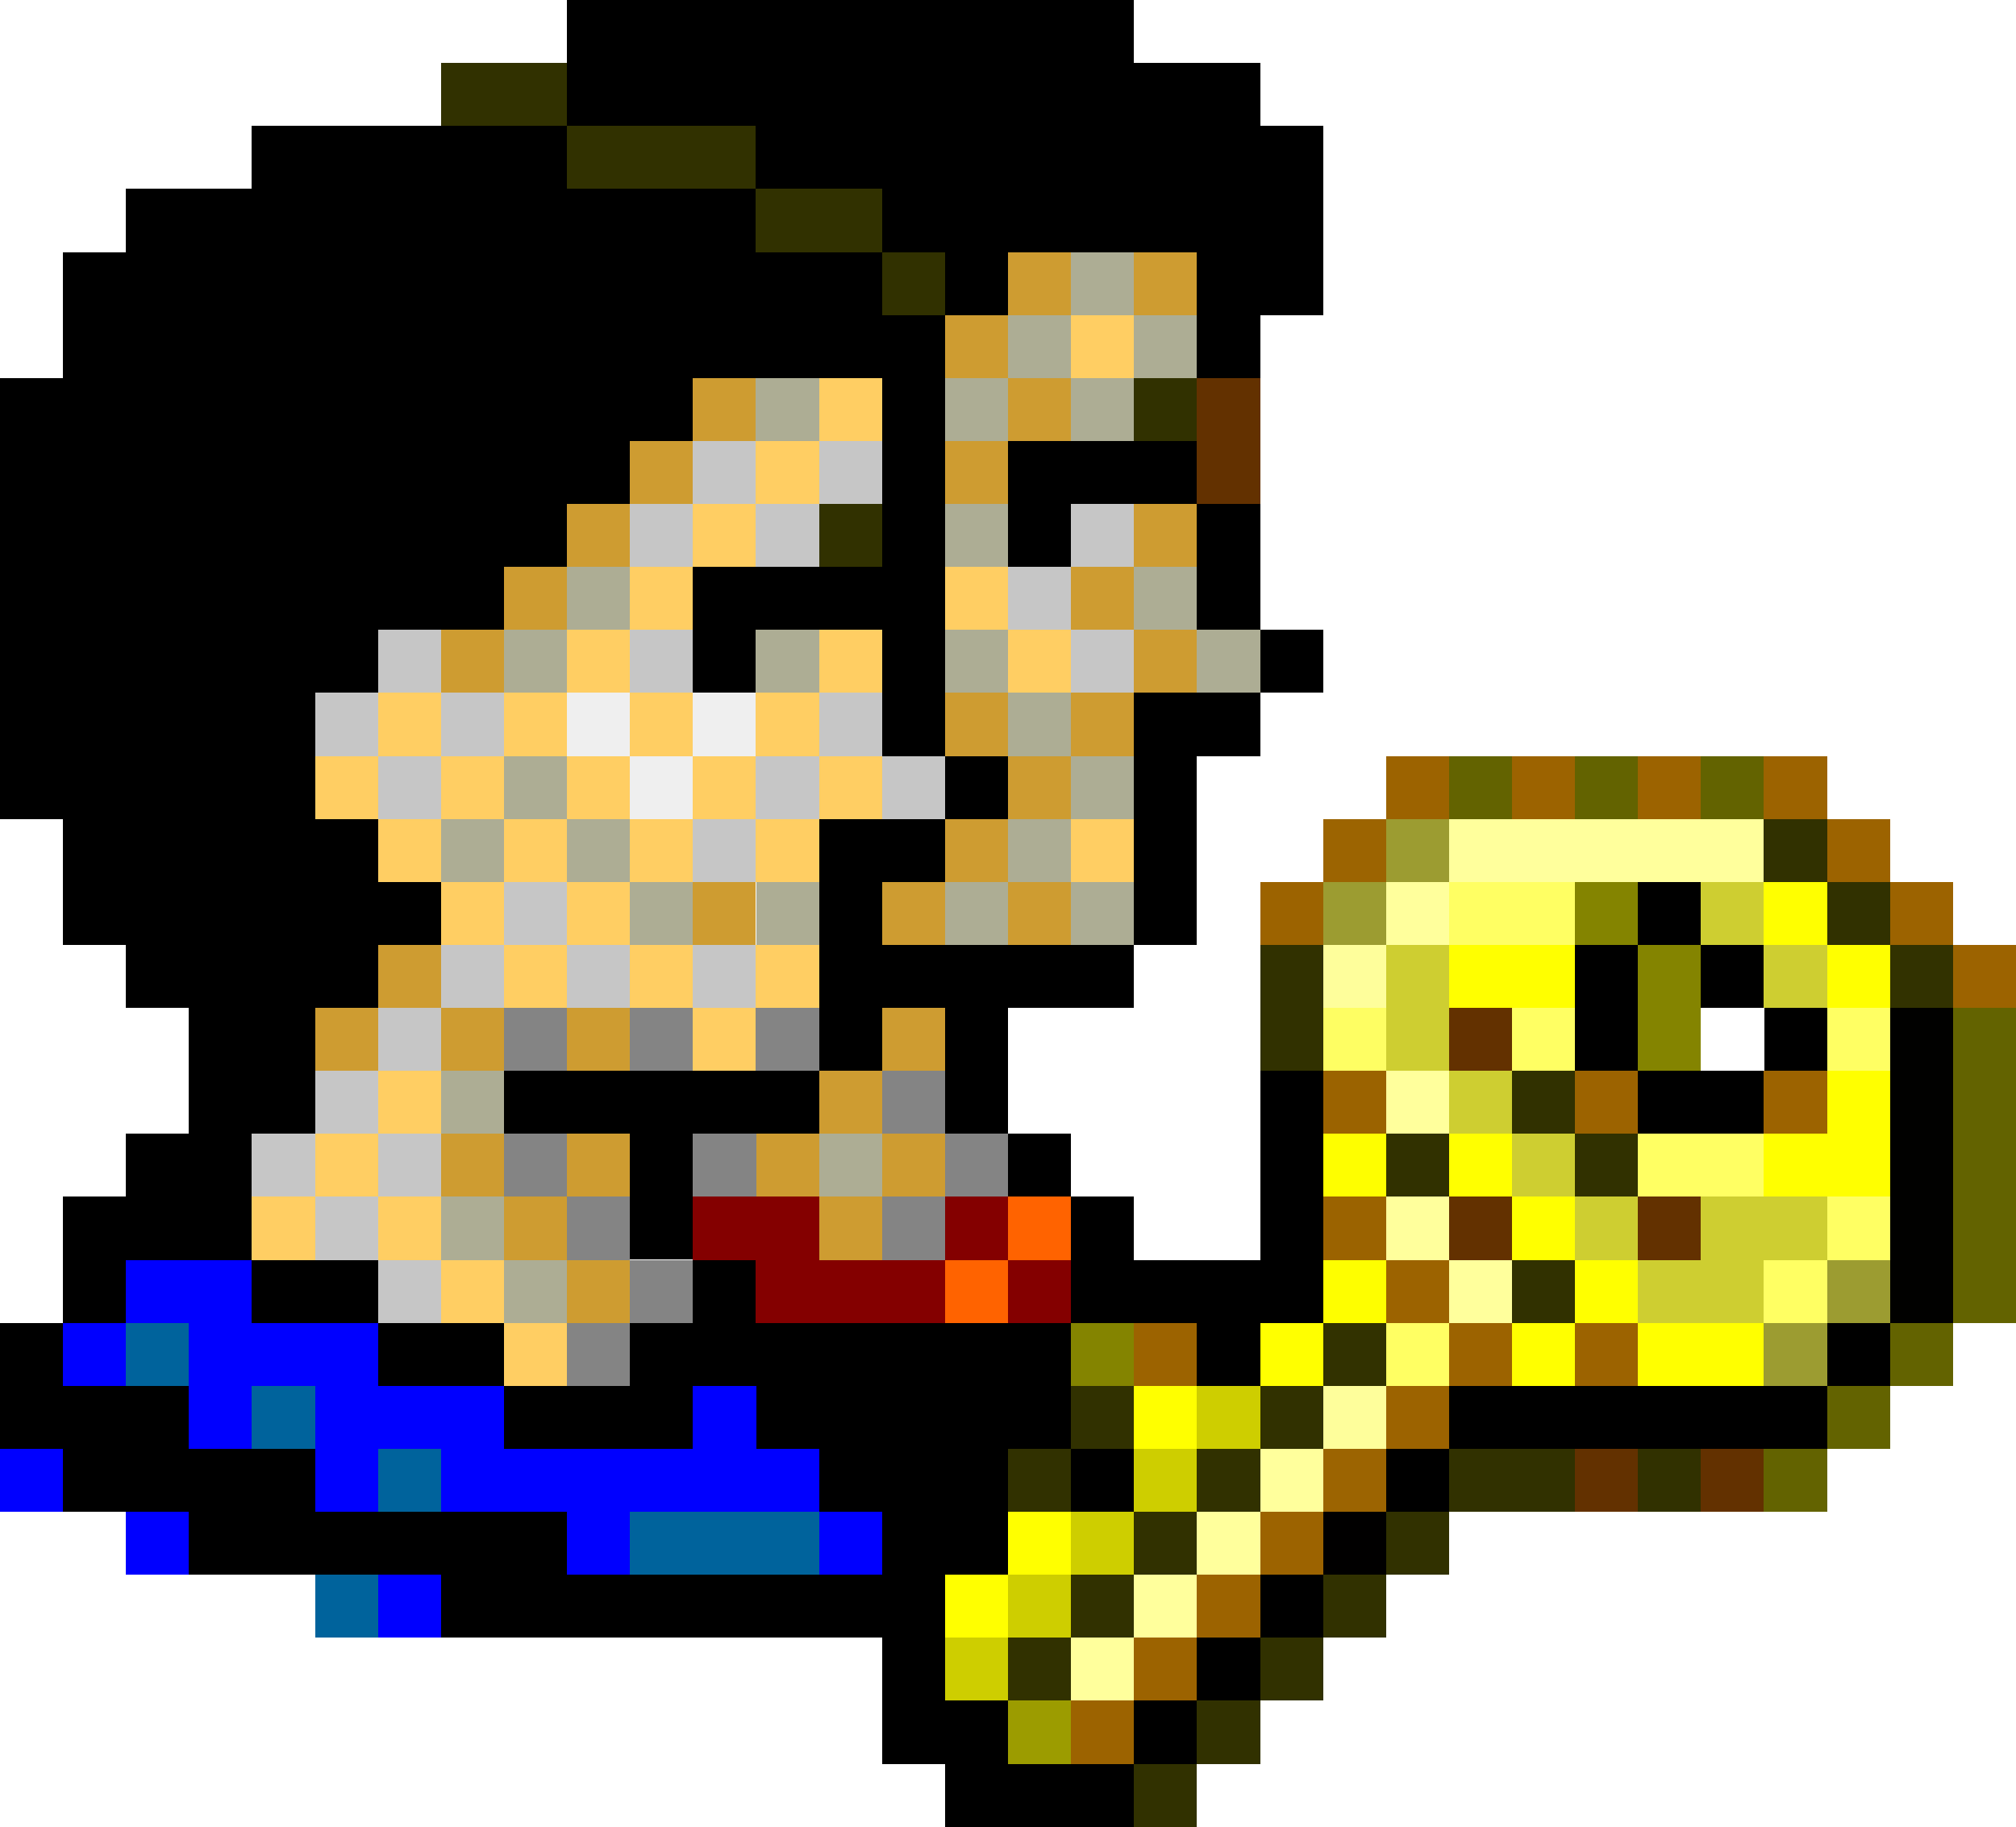 <?xml version="1.0" encoding="UTF-8" standalone="no"?>
<!-- Created with Inkscape (http://www.inkscape.org/) -->
<svg width="518.755mm" height="470.128mm" viewBox="0 0 518.755 470.128" version="1.1" id="svg5" xml:space="preserve" xmlns="http://www.w3.org/2000/svg" xmlns:svg="http://www.w3.org/2000/svg"><defs id="defs2"/><g id="layer1" transform="translate(-103.407,26.812)"><path style="color:#000000;fill:#000000;stroke-width:16.211;-inkscape-stroke:none;shape-rendering:crispEdges" d="M 249.306,-18.703 H 395.206 M 249.306,-2.492 H 427.628 M 168.251,13.719 h 81.055 m 48.633,0 H 443.839 M 135.829,29.93 h 162.11 m 32.422,0 h 113.477 m -324.22,16.211 h 210.743 m 16.211,0 h 16.211 m 48.633,0 h 32.422 m -324.22,16.211 h 226.954 m 64.844,0 H 427.628 M 103.407,78.563 h 178.321 m 48.633,0 h 16.211 M 103.407,94.774 h 162.11 m 64.844,0 h 16.211 m 16.211,0 h 48.633 M 103.407,110.985 H 249.306 m 81.055,0 h 16.211 m 16.211,0 h 16.211 m 32.422,0 h 16.211 m -324.22,16.211 h 129.688 m 48.633,0 h 64.844 m 64.844,0 h 16.211 m -324.22,16.211 h 97.266 m 81.055,0 h 16.211 m 32.422,0 h 16.211 m 81.055,0 h 16.211 m -340.431,16.211 h 81.055 m 145.899,0 h 16.211 m 48.633,0 h 32.422 m -324.22,16.211 h 81.055 m 162.11,0 h 16.211 m 32.422,0 h 16.211 m -291.798,16.211 h 81.055 m 113.477,0 h 32.422 m 48.633,0 h 16.211 m -291.798,16.211 h 97.266 m 97.266,0 h 16.211 m 64.844,0 h 16.211 m 113.477,0 h 16.211 m -405.276,16.211 h 64.844 m 113.477,0 h 81.055 m 113.477,0 h 16.211 m 16.211,0 h 16.211 m -405.275,16.211 h 32.422 m 129.688,0 h 16.211 m 16.211,0 h 16.211 m 145.899,0 h 16.211 m 32.422,0 h 16.211 m -421.487,16.211 h 32.422 m 48.633,0 h 81.055 m 32.422,0 h 16.211 m 64.844,0 h 16.211 m 81.055,0 h 32.422 m -421.487,16.211 h 32.422 m 97.266,0 h 16.211 m 81.055,0 h 16.211 m 48.633,0 h 16.211 m -324.22,16.211 h 48.633 m 97.266,0 h 16.211 m 97.266,0 h 16.211 m 32.422,0 h 16.211 m -324.22,16.211 h 16.211 m 32.422,0 h 32.422 m 81.055,0 h 16.211 m 81.055,0 h 64.844 m -340.431,16.211 h 16.211 m 81.055,0 h 32.422 m 32.422,0 h 113.477 m 32.422,0 h 16.211 m 145.899,0 h 16.211 m -486.331,16.211 h 48.633 m 81.055,0 h 48.633 m 16.211,0 h 81.055 m 97.266,0 h 97.266 m -453.909,16.211 h 64.844 m 129.688,0 h 48.633 m 16.211,0 h 16.211 m 64.844,0 h 16.211 m -324.22,16.211 h 97.266 m 81.055,0 h 32.422 m -145.899,16.211 h 129.688 m 81.055,0 h 16.211 m -113.477,16.211 h 16.211 m 64.844,0 h 16.211 m -97.266,16.211 h 32.422 m 32.422,0 h 16.211 m -64.844,16.211 h 48.633" id="path2956"/><path style="color:#000000;fill:#000000;stroke-width:5.728;-inkscape-stroke:none;shape-rendering:crispEdges" d="M 249.304,-26.812 V -10.601 5.611 h 48.635 V 21.823 h 32.423 v 16.212 h 16.212 v 16.212 h 16.212 V 38.035 h 48.635 V 54.246 70.458 h 16.212 V 54.246 h 16.2 V 38.035 21.823 5.611 H 427.633 V -10.601 h -32.423 v -16.212 z m 97.27,81.059 H 330.363 V 38.035 H 297.94 V 21.823 H 249.304 V 5.611 H 168.246 V 21.823 H 135.834 V 38.035 H 119.622 V 54.246 70.458 h -16.212 v 16.212 16.212 16.212 16.212 16.212 16.212 16.212 h 16.212 v 16.201 16.212 h 16.212 v 16.212 h 16.212 v 16.212 16.212 h -16.212 v 16.212 h -16.212 v 16.212 16.212 h 16.212 v -16.212 h 32.412 v -16.212 -16.212 h 16.212 V 248.776 232.564 h 16.212 v -16.212 h 16.212 V 200.141 H 200.669 V 183.94 H 184.458 V 167.728 151.517 h 16.212 v -16.212 h 32.423 v -16.212 h 16.212 v -16.212 h 16.212 V 86.67 h 16.212 V 70.458 h 48.635 v 16.212 16.212 16.212 h -48.635 v 16.212 16.212 h 16.212 v -16.212 h 32.423 v 16.212 16.212 h 16.212 V 151.517 135.305 119.093 102.881 86.67 70.458 Z m 0,113.482 v 16.212 h 16.212 v -16.212 z m 0,16.212 h -32.423 v 16.201 16.212 16.212 16.212 h 16.212 V 232.564 h 16.212 v 16.212 16.212 h 16.212 V 248.776 232.564 h 32.423 v -16.212 h -64.847 v -16.212 h 16.212 z m 48.635,32.412 h 16.212 v -16.212 -16.201 -16.212 h 16.212 V 151.517 h -32.423 v 16.212 16.212 16.201 z m 32.423,-64.836 h 16.2 v -16.212 h -16.2 z m 0,-16.212 v -16.212 -16.212 h -16.212 v 16.212 16.212 z M 411.422,102.881 V 86.67 h -48.635 v 16.212 16.212 h 16.212 v -16.212 z m -48.635,162.106 v 16.212 h 16.212 v -16.212 z m 16.212,16.212 v 16.212 16.212 h 32.423 v 16.212 h 16.212 v -16.212 h 16.2 v -16.212 -16.212 -16.212 -16.212 h -16.2 v 16.212 16.212 16.212 h -32.423 v -16.212 z m 0,32.423 h -81.059 v -16.212 h -16.212 v 16.212 h -16.212 v 16.212 h -32.423 v 16.212 h 48.635 v -16.212 h 16.212 v 16.212 h 16.212 v 16.212 h 16.212 v 16.212 H 249.304 v -16.212 h -64.847 v -16.212 h -32.412 v -16.212 h -32.423 v -16.212 h -16.212 v 16.212 16.212 h 16.212 v 16.212 h 32.423 v 16.212 h 64.836 v 16.212 h 113.482 v 16.212 16.212 h 16.212 v 16.212 h 48.635 v -16.212 h -32.423 v -16.212 h -16.212 v -16.212 -16.212 h 16.212 v -16.212 -16.212 h 16.212 v -16.212 z m 0,32.423 v 16.212 h 16.212 v -16.212 z m 16.212,81.059 h 16.212 v -16.212 h -16.212 z m 16.212,-16.212 h 16.212 v -16.212 h -16.212 z m 16.212,-16.212 h 16.2 v -16.212 h -16.2 z m -194.54,-64.847 v -16.212 h -32.423 v 16.212 z m -32.423,-16.212 v -16.212 h -32.423 v 16.212 z m 81.059,-16.212 v -16.212 -16.212 h 32.423 v -16.212 h -81.059 v 16.212 h 32.423 v 16.212 16.212 z m 243.164,-97.27 v 16.212 h 16.212 v -16.212 z m 16.212,16.212 v 16.212 h 16.212 v -16.212 z m 16.212,16.212 v 16.212 h 16.212 V 232.564 Z m 0,16.212 h -32.423 v 16.212 h 32.423 z m -32.423,0 V 232.564 216.352 h -16.212 v 16.212 16.212 z m 48.635,64.847 v 16.212 h 16.212 v -16.212 z m 0,16.212 h -97.27 v 16.212 h 97.27 z m -97.27,16.212 h -16.212 v 16.212 h 16.212 z" id="path2959"/><path style="color:#000000;fill:#000000;stroke-width:16.211;shape-rendering:crispEdges" d="m 216.884,-2.492 h 32.422 m 0,16.211 h 48.633 m 0,16.211 h 32.422 m 0,16.211 h 16.211 m 48.633,32.422 h 16.211 m -97.266,32.422 h 16.211 m 226.954,81.055 h 16.211 m 0,16.211 h 16.211 M 427.628,224.462 h 16.211 m -16.211,16.211 h 16.211 m 48.633,16.211 h 16.211 m -48.633,16.211 h 16.211 m 32.422,0 h 16.211 m -32.422,32.422 h 16.211 m -129.688,32.422 h 16.211 m 32.422,0 h 16.211 m -81.055,16.211 h 16.211 m 32.422,0 h 16.211 m 48.633,0 h 32.422 m 16.211,0 h 16.211 m -145.899,16.211 h 16.211 m 48.633,0 h 16.211 m -97.266,16.211 h 16.211 m 48.633,0 h 16.211 m -97.266,16.211 h 16.211 m 48.633,0 h 16.211 m -32.422,16.211 h 16.211 m -32.422,16.211 h 16.211" id="path2908"/><path style="color:#000000;fill:#313100;stroke-width:5.728;shape-rendering:crispEdges" d="M 216.881,-10.601 V 5.611 H 249.304 V -10.601 Z M 249.304,5.611 V 21.823 h 48.635 V 5.611 Z m 48.635,16.212 v 16.212 h 32.423 V 21.823 Z m 32.423,16.212 v 16.212 h 16.212 V 38.035 Z m 64.847,32.423 v 16.212 h 16.212 V 70.458 Z m -81.059,32.423 v 16.212 h 16.212 v -16.212 z m 243.164,81.059 v 16.201 h 16.212 v -16.201 z m 16.212,16.201 v 16.212 h 16.212 v -16.212 z m -145.894,16.212 v 16.212 16.212 h 16.2 V 232.564 216.352 Z m 64.836,32.423 v 16.212 h 16.212 v -16.212 z m 16.212,16.212 v 16.212 h 16.212 v -16.212 z m -48.635,0 v 16.212 h 16.212 v -16.212 z m 32.423,32.423 v 16.212 h 16.212 v -16.212 z m -113.471,32.423 v 16.212 h 16.212 v -16.212 z m 0,16.212 h -16.212 v 16.212 h 16.212 z m 48.635,-16.212 v 16.212 h 16.2 v -16.212 z m 0,16.212 h -16.212 v 16.212 h 16.212 z m -16.212,16.212 h -16.212 v 16.212 h 16.212 z m -16.212,16.212 h -16.212 v 16.212 h 16.212 z m -16.212,16.212 h -16.212 v 16.212 h 16.212 z m 97.259,-48.635 v 16.212 h 32.423 v -16.212 z m 0,16.212 h -16.212 v 16.212 h 16.212 z m -16.212,16.212 h -16.212 v 16.212 h 16.212 z m -16.212,16.212 h -16.2 v 16.212 h 16.2 z m -16.2,16.212 h -16.212 v 16.212 h 16.212 z m -16.212,16.212 h -16.212 v 16.212 h 16.212 z m 113.471,-81.059 v 16.212 h 16.212 v -16.212 z" id="path2911"/><path style="color:#000000;fill:#000000;stroke-width:16.211;shape-rendering:crispEdges" d="m 362.784,46.141 h 16.211 m 16.211,0 h 16.211 m -64.844,16.211 h 16.211 m -81.055,16.211 h 16.211 m 64.844,0 h 16.211 M 265.518,94.774 h 16.211 m 64.844,0 h 16.211 M 249.306,110.985 h 16.211 m 129.688,0 h 16.211 m -178.321,16.211 h 16.211 m 129.688,0 h 16.211 m -178.321,16.211 h 16.211 m 162.11,0 h 16.211 m -64.844,16.211 h 16.211 m 16.211,0 h 16.211 m -32.422,16.211 h 16.211 m -32.422,16.211 h 16.211 m -81.055,16.211 h 16.211 m 32.422,0 h 16.211 m 16.211,0 h 16.211 m -178.321,16.211 h 16.211 m -32.422,16.211 h 16.211 m 16.211,0 h 16.211 m 16.211,0 h 16.211 m 64.844,0 h 16.211 m -32.422,16.211 h 16.211 m -113.477,16.211 h 16.211 m 16.211,0 h 16.211 m 32.422,0 h 16.211 m 16.211,0 h 16.211 m -113.477,16.211 h 16.211 m 64.844,0 h 16.211 m -81.055,16.211 h 16.211" id="path2992"/><path style="color:#000000;fill:#ce9c31;stroke-width:5.728;shape-rendering:crispEdges" d="m 362.786,38.035 v 16.212 h 16.212 V 38.035 Z m 0,16.212 H 346.575 V 70.458 h 16.212 z m 0,16.212 v 16.212 h 16.212 V 70.458 Z m 0,16.212 h -16.212 v 16.212 h 16.212 z m 32.423,-48.635 v 16.212 h 16.212 V 38.035 Z M 281.728,70.458 v 16.212 h 16.212 V 70.458 Z m 0,16.212 h -16.212 v 16.212 h 16.212 z M 265.516,102.881 H 249.304 v 16.212 h 16.212 z m -16.212,16.212 h -16.212 v 16.212 h 16.212 z m -16.212,16.212 h -16.212 v 16.212 h 16.212 z m 162.117,-32.423 v 16.212 h 16.212 v -16.212 z m 0,16.212 h -16.212 v 16.212 h 16.212 z m 0,16.212 v 16.212 h 16.212 v -16.212 z m 0,16.212 h -16.212 v 16.212 h 16.212 z m -16.212,16.212 h -16.212 v 16.212 h 16.212 z m -16.212,16.212 h -16.212 v 16.201 h 16.212 z m 0,16.201 v 16.212 h 16.212 v -16.212 z m -16.212,0 h -16.212 v 16.212 h 16.212 z m 16.212,-32.412 V 151.517 h -16.212 v 16.212 z m -81.059,32.412 v 16.212 h 16.212 v -16.212 z m -81.059,16.212 v 16.212 h 16.212 v -16.212 z m 16.212,16.212 v 16.212 h 16.212 V 232.564 Z m -16.212,0 h -16.212 v 16.212 h 16.212 z m 48.635,0 v 16.212 h 16.212 V 232.564 Z m 81.059,0 v 16.212 h 16.212 V 232.564 Z m 0,16.212 h -16.212 v 16.212 h 16.212 z m 0,16.212 v 16.212 h 16.212 v -16.212 z m 0,16.212 h -16.212 v 16.212 h 16.212 z m -16.212,0 v -16.212 h -16.212 v 16.212 z m -97.27,-16.212 v 16.212 h 16.212 v -16.212 z m 16.212,16.212 v 16.212 h 16.212 v -16.212 z m 16.212,0 h 16.212 V 264.987 H 249.304 Z m 0,16.212 v 16.212 h 16.212 v -16.212 z" id="path2995"/><path style="color:#000000;fill:#000000;stroke-width:16.211;shape-rendering:crispEdges" d="m 378.995,46.141 h 16.211 m -32.422,16.211 h 16.211 m 16.211,0 h 16.211 M 297.94,78.563 h 16.211 m 32.422,0 h 16.211 m 16.211,0 h 16.211 m -48.633,32.422 h 16.211 M 249.306,127.196 h 16.211 m 129.688,0 h 16.211 m -178.321,16.211 h 16.211 m 48.633,0 h 16.211 m 32.422,0 h 16.211 m 48.633,0 h 16.211 m -64.844,16.211 h 16.211 m -145.899,16.211 h 16.211 m 129.688,0 h 16.211 m -178.321,16.211 h 16.211 m 16.211,0 h 16.211 m 97.266,0 h 16.211 m -113.477,16.211 h 16.211 m 16.211,0 h 16.211 m 32.422,0 h 16.211 m 16.211,0 h 16.211 m -178.321,48.633 h 16.211 m 81.055,16.211 h 16.211 m -113.477,16.211 h 16.211 m 0,16.211 h 16.211" id="path2950"/><path style="color:#000000;fill:#adad94;stroke-width:5.728;shape-rendering:crispEdges" d="m 378.998,38.035 v 16.212 h 16.212 V 38.035 Z m 16.212,16.212 V 70.458 h 16.212 V 54.246 Z m 0,16.212 h -16.212 v 16.212 h 16.212 z m -16.212,0 V 54.246 H 362.786 V 70.458 Z m -16.212,0 h -16.212 v 16.212 h 16.212 z m -64.847,0 v 16.212 h 16.212 V 70.458 Z m 48.635,32.423 v 16.212 h 16.212 v -16.212 z m -97.27,16.212 v 16.212 h 16.212 v -16.212 z m 0,16.212 h -16.212 v 16.212 h 16.212 z m 145.905,-16.212 v 16.212 h 16.212 v -16.212 z m 16.212,16.212 v 16.212 h 16.212 v -16.212 z m -113.482,0 v 16.212 h 16.212 v -16.212 z m 48.635,0 v 16.212 h 16.212 v -16.212 z m 16.212,16.212 v 16.212 h 16.212 V 151.517 Z m 16.212,16.212 v 16.212 h 16.212 v -16.212 z m 0,16.212 h -16.212 v 16.201 h 16.212 z m 0,16.201 v 16.212 h 16.212 v -16.212 z m -16.212,0 h -16.212 v 16.212 h 16.212 z M 233.093,167.728 v 16.212 h 16.212 v -16.212 z m 16.212,16.212 v 16.201 h 16.212 v -16.201 z m 16.212,16.201 v 16.212 h 16.212 v -16.212 z m -32.423,-16.201 h -16.212 v 16.201 h 16.212 z m 64.847,16.201 v 16.212 h 16.212 v -16.212 z m -81.059,48.635 v 16.212 h 16.212 v -16.212 z m 97.27,16.212 v 16.212 h 16.212 v -16.212 z m -97.27,16.212 v 16.212 h 16.212 v -16.212 z m 16.212,16.212 v 16.212 h 16.212 v -16.212 z" id="path2953"/><path style="color:#000000;fill:#000000;stroke-width:16.211;shape-rendering:crispEdges" d="m 378.995,62.352 h 16.211 m -81.055,16.211 h 16.211 m -32.422,16.211 h 16.211 m -32.422,16.211 h 16.211 m -32.422,16.211 h 16.211 m 64.844,0 h 16.211 M 249.306,143.407 h 16.211 m 48.633,0 h 16.211 m 32.422,0 h 16.211 m -178.321,16.211 h 16.211 m 16.211,0 h 16.211 m 16.211,0 h 16.211 m 16.211,0 h 16.211 m -129.688,16.211 h 16.211 m 16.211,0 h 16.211 m 16.211,0 h 16.211 m 16.211,0 h 16.211 m 16.211,0 h 16.211 m -129.688,16.211 h 16.211 m 16.211,0 h 16.211 m 16.211,0 h 16.211 m 16.211,0 h 16.211 m 64.844,0 h 16.211 m -178.321,16.211 h 16.211 m 16.211,0 h 16.211 m -32.422,16.211 h 16.211 m 16.211,0 h 16.211 m 16.211,0 h 16.211 m -32.422,16.211 h 16.211 m -97.266,16.211 h 16.211 m -32.422,16.211 h 16.211 m -32.422,16.211 h 16.211 m 16.211,0 h 16.211 m 0,16.211 h 16.211 m 0,16.211 h 16.211" id="path3028"/><path style="color:#000000;fill:#ffce63;stroke-width:5.728;shape-rendering:crispEdges" d="M 378.998,54.246 V 70.458 h 16.212 V 54.246 Z m -64.847,16.212 v 16.212 h 16.212 V 70.458 Z m 0,16.212 h -16.212 v 16.212 h 16.212 z m -16.212,16.212 h -16.212 v 16.212 h 16.212 z m -16.212,16.212 h -16.212 v 16.212 h 16.212 z m -16.212,16.212 H 249.304 v 16.212 h 16.212 z m 0,16.212 v 16.212 h 16.212 V 151.517 Z m 16.212,16.212 v 16.212 h 16.212 v -16.212 z m 16.212,0 h 16.212 V 151.517 h -16.212 z m 16.212,-16.212 h 16.212 v -16.212 h -16.212 z m 0,16.212 v 16.212 h 16.212 v -16.212 z m 0,16.212 h -16.212 v 16.201 h 16.212 z m -32.423,0 h -16.212 v 16.201 h 16.212 z m -16.212,16.201 H 249.304 v 16.212 h 16.212 z m 0,16.212 v 16.212 h 16.212 v -16.212 z m 16.212,16.212 v 16.212 h 16.212 V 232.564 Z m 16.212,0 h 16.212 V 216.352 H 297.94 Z M 249.304,216.352 h -16.212 v 16.212 h 16.212 z m -16.212,0 v -16.212 h -16.212 v 16.212 z m -16.212,-16.212 v -16.201 h -16.212 v 16.201 z m -16.212,-16.201 v -16.212 h -16.212 v 16.212 z m 0,-16.212 h 16.212 V 151.517 h -16.212 z m 16.212,0 v 16.212 h 16.212 v -16.212 z m 16.212,0 H 249.304 V 151.517 h -16.212 z m 16.212,0 v 16.212 h 16.212 v -16.212 z m 0,16.212 h -16.212 v 16.201 h 16.212 z m 97.27,-64.847 v 16.212 h 16.212 v -16.212 z m 16.212,16.212 v 16.212 h 16.212 v -16.212 z m 16.212,48.635 v 16.201 h 16.212 v -16.201 z m -178.329,64.836 v 16.212 h 16.212 v -16.212 z m 0,16.212 h -16.212 v 16.212 h 16.212 z m 0,16.212 v 16.212 h 16.212 v -16.212 z m 16.212,16.212 v 16.212 h 16.212 v -16.212 z m 16.212,16.212 v 16.212 h 16.212 v -16.212 z m -48.635,-32.423 h -16.212 v 16.212 h 16.212 z" id="path3031"/><path style="color:#000000;fill:#000000;stroke-width:16.211;shape-rendering:crispEdges" d="M 411.417,78.563 H 427.628 M 411.417,94.774 h 16.211 m 48.633,145.899 h 16.211 m -16.211,48.633 h 16.211 m 32.422,0 h 16.211 m -32.422,64.844 h 16.211 m 16.211,0 h 16.211" id="path2926"/><path style="color:#000000;fill:#633100;stroke-width:5.728;shape-rendering:crispEdges" d="m 411.422,70.458 v 16.212 16.212 h 16.212 V 86.67 70.458 Z m 64.836,162.106 v 16.212 H 492.469 V 232.564 Z m 0,48.635 v 16.212 h 16.212 v -16.212 z m 48.635,0 v 16.212 h 16.212 v -16.212 z m -16.212,64.847 v 16.212 h 16.212 v -16.212 z m 32.423,0 v 16.212 h 16.212 v -16.212 z" id="path2929"/><path style="color:#000000;fill:#000000;stroke-width:16.211;shape-rendering:crispEdges" d="m 281.729,94.774 h 16.211 m 16.211,0 h 16.211 m -64.844,16.211 h 16.211 m 16.211,0 h 16.211 m 64.844,0 h 16.211 m -32.422,16.211 h 16.211 m -178.321,16.211 h 16.211 m 48.633,0 h 16.211 m 97.266,0 h 16.211 m -210.743,16.211 h 16.211 m 16.211,0 h 16.211 m 81.055,0 h 16.211 m -129.688,16.211 h 16.211 m 81.055,0 h 16.211 m 16.211,0 h 16.211 m -64.844,16.211 h 16.211 m -64.844,16.211 h 16.211 m -32.422,16.211 h 16.211 m 16.211,0 h 16.211 m 16.211,0 h 16.211 m -97.266,16.211 h 16.211 m -32.422,16.211 h 16.211 m -32.422,16.211 h 16.211 m 16.211,0 h 16.211 m -32.422,16.211 h 16.211 m 0,16.211 h 16.211" id="path3004"/><path style="color:#000000;fill:#c6c6c6;stroke-width:5.728;shape-rendering:crispEdges" d="m 281.728,86.67 v 16.212 h 16.212 V 86.67 Z m 16.212,16.212 v 16.212 h 16.212 v -16.212 z m 16.212,0 h 16.212 V 86.67 h -16.212 z m -32.423,0 h -16.212 v 16.212 h 16.212 z m 97.27,0 v 16.212 h 16.212 v -16.212 z m 0,16.212 h -16.212 v 16.212 h 16.212 z m 0,16.212 v 16.212 h 16.212 v -16.212 z m -178.329,0 v 16.212 h 16.212 v -16.212 z m 16.212,16.212 v 16.212 h 16.212 V 151.517 Z m 0,16.212 h -16.212 v 16.212 h 16.212 z m -16.212,0 V 151.517 h -16.212 v 16.212 z m 64.847,-32.423 v 16.212 h 16.212 v -16.212 z m 48.635,16.212 v 16.212 h 16.212 V 151.517 Z m 16.212,16.212 v 16.212 h 16.212 v -16.212 z m -16.212,0 h -16.212 v 16.212 h 16.212 z m -16.212,16.212 h -16.212 v 16.201 h 16.212 z m -64.847,16.201 v 16.212 h 16.212 v -16.212 z m 16.212,16.212 v 16.212 h 16.212 v -16.212 z m -16.212,0 h -16.212 v 16.212 h 16.212 z m -16.212,16.212 h -16.212 v 16.212 h 16.212 z m -16.212,16.212 h -16.212 v 16.212 h 16.212 z m 0,16.212 v 16.212 h 16.212 v -16.212 z m 0,16.212 h -16.212 v 16.212 h 16.212 z m 0,16.212 v 16.212 h 16.212 v -16.212 z m -16.212,-16.212 v -16.212 h -16.212 v 16.212 z m 97.27,-64.847 v 16.212 h 16.212 v -16.212 z" id="path3007"/><path style="color:#000000;fill:#000000;stroke-width:16.211;shape-rendering:crispEdges" d="m 249.306,159.618 h 16.211 m 16.211,0 h 16.211 m -32.422,16.211 h 16.211" id="path3046"/><path style="color:#000000;fill:#efefef;stroke-width:5.728;shape-rendering:crispEdges" d="m 249.304,151.517 v 16.212 h 16.212 V 151.517 Z m 16.212,16.212 v 16.212 h 16.212 v -16.212 z m 16.212,0 h 16.212 V 151.517 h -16.212 z" id="path3049"/><path style="color:#000000;fill:#000000;stroke-width:16.211;shape-rendering:crispEdges" d="m 460.05,175.829 h 16.211 m 16.211,0 h 16.211 m 16.211,0 h 16.211 m 16.211,0 h 16.211 m 0,16.211 h 16.211 M 427.628,208.251 h 16.211 m 145.899,0 h 16.211 m 0,16.211 h 16.211 m -113.477,32.422 h 16.211 m 32.422,0 h 16.211 m -113.477,48.633 h 16.211 m -81.055,16.211 h 16.211 m 64.844,0 h 16.211 m 16.211,0 h 16.211 m -64.844,16.211 h 16.211 m -48.633,32.422 h 16.211 m -32.422,16.211 h 16.211 m -32.422,16.211 h 16.211 m -32.422,16.211 h 16.211" id="path3034"/><path style="color:#000000;fill:#9c6300;stroke-width:5.728;shape-rendering:crispEdges" d="m 460.045,167.728 v 16.212 h 16.212 v -16.212 z m 32.423,0 v 16.212 h 16.212 v -16.212 z m 32.423,0 v 16.212 h 16.212 v -16.212 z m 32.423,0 v 16.212 h 16.212 v -16.212 z m 16.212,16.212 v 16.201 h 16.212 v -16.201 z m 16.212,16.201 v 16.212 h 16.212 v -16.212 z m 16.212,16.212 v 16.212 h 16.212 V 216.352 Z M 427.633,200.141 v 16.212 h 16.2 v -16.212 z m 81.047,48.635 v 16.212 h 16.212 v -16.212 z m 48.635,0 v 16.212 h 16.212 v -16.212 z m -97.27,48.635 v 16.212 h 16.212 v -16.212 z m 16.212,16.212 v 16.212 h 16.212 v -16.212 z m 0,16.212 h -16.212 v 16.212 h 16.212 z m -81.047,-16.212 v 16.212 h 16.212 v -16.212 z m 113.471,0 v 16.212 h 16.212 v -16.212 z m -81.047,48.635 v 16.212 h 16.2 v -16.212 z m 0,16.212 h -16.212 v 16.212 h 16.212 z m -16.212,16.212 h -16.212 v 16.212 h 16.212 z m -16.212,16.212 h -16.212 v 16.212 h 16.212 z" id="path3037"/><path style="color:#000000;fill:#000000;stroke-width:16.211;shape-rendering:crispEdges" d="m 476.261,175.829 h 16.211 m 16.211,0 h 16.211 m 16.211,0 h 16.211 m 48.633,64.844 h 16.211 m -16.211,16.211 h 16.211 m -16.211,16.211 h 16.211 m -16.211,16.211 h 16.211 m -16.211,16.211 h 16.211 m -32.422,16.211 h 16.211 m -32.422,16.211 h 16.211 m -32.422,16.211 h 16.211" id="path2986"/><path style="color:#000000;fill:#636300;stroke-width:5.728;shape-rendering:crispEdges" d="m 476.257,167.728 v 16.212 h 16.212 v -16.212 z m 32.423,0 v 16.212 h 16.212 v -16.212 z m 32.423,0 v 16.212 h 16.212 v -16.212 z m 64.847,64.836 v 16.212 16.212 16.212 16.212 16.212 h 16.212 V 297.411 281.199 264.987 248.776 232.564 Z m 0,81.059 h -16.212 v 16.212 h 16.212 z m -16.212,16.212 h -16.212 v 16.212 h 16.212 z m -16.212,16.212 H 557.316 v 16.212 h 16.212 z" id="path2989"/><path style="color:#000000;fill:#000000;stroke-width:16.211;shape-rendering:crispEdges" d="m 443.839,192.04 h 16.211 m -16.211,162.11 h 16.211" id="path2938"/><path style="color:#000000;fill:#9c6401;stroke-width:5.728;shape-rendering:crispEdges" d="m 443.834,183.94 v 16.201 h 16.212 v -16.201 z m 0,162.106 v 16.212 h 16.212 v -16.212 z" id="path2941"/><path style="color:#000000;fill:#000000;stroke-width:16.211;shape-rendering:crispEdges" d="m 460.05,192.04 h 16.211 m -32.422,16.211 h 16.211 m 113.477,97.266 h 16.211 m -32.422,16.211 h 16.211" id="path2962"/><path style="color:#000000;fill:#9c9c31;stroke-width:5.728;shape-rendering:crispEdges" d="m 460.045,183.94 v 16.201 h 16.212 v -16.201 z m 0,16.201 h -16.212 v 16.212 h 16.212 z m 113.482,97.27 v 16.212 h 16.212 v -16.212 z m 0,16.212 H 557.316 v 16.212 h 16.212 z" id="path2965"/><path style="color:#000000;fill:#000000;stroke-width:16.211;shape-rendering:crispEdges" d="m 476.261,192.04 h 81.055 m -97.266,16.211 h 16.211 m -16.211,48.633 h 16.211 m -16.211,32.422 h 16.211 m 0,16.211 h 16.211 m -64.844,48.633 h 16.211 m -32.422,16.211 h 16.211 m -32.422,16.211 h 16.211 m -32.422,16.211 h 16.211" id="path2998"/><path style="color:#000000;fill:#ffff9c;stroke-width:5.728;shape-rendering:crispEdges" d="m 476.257,183.94 v 16.201 h 81.059 v -16.201 z m 0,16.201 h -16.212 v 16.212 h 16.212 z m -16.212,48.635 v 16.212 h 16.212 v -16.212 z m 0,32.423 v 16.212 h 16.212 v -16.212 z m 16.212,16.212 v 16.212 h 16.212 v -16.212 z m -48.624,48.635 v 16.212 h 16.2 v -16.212 z m 0,16.212 h -16.212 v 16.212 h 16.212 z m -16.212,16.212 h -16.212 v 16.212 h 16.212 z m -16.212,16.212 h -16.212 v 16.212 h 16.212 z" id="path3001"/><path style="color:#000000;fill:#000000;stroke-width:16.211;shape-rendering:crispEdges" d="m 476.261,208.251 h 32.422 m -16.211,32.422 h 16.211 m 64.844,0 h 16.211 m -64.844,32.422 h 32.422 m 16.211,16.211 h 16.211 m -32.422,16.211 h 16.211 m -113.477,16.211 h 16.211" id="path2974"/><path style="color:#000000;fill:#ffff63;stroke-width:5.728;shape-rendering:crispEdges" d="m 476.257,200.141 v 16.212 h 32.423 v -16.212 z m 16.212,32.423 v 16.212 h 16.212 V 232.564 Z m 81.059,0 v 16.212 h 16.212 V 232.564 Z m -48.635,32.423 v 16.212 h 32.423 v -16.212 z m 48.635,16.212 v 16.212 h 16.212 v -16.212 z m 0,16.212 H 557.316 v 16.212 h 16.212 z m -113.482,16.212 v 16.212 h 16.212 v -16.212 z" id="path2977"/><path style="color:#000000;fill:#000000;stroke-width:16.211;shape-rendering:crispEdges" d="m 508.683,208.251 h 16.211 m 0,16.211 h 16.211 m -16.211,16.211 h 16.211 m -162.11,81.055 h 16.211" id="path2920"/><path style="color:#000000;fill:#848400;stroke-width:5.728;shape-rendering:crispEdges" d="m 508.681,200.141 v 16.212 h 16.212 v -16.212 z m 16.212,16.212 v 16.212 16.212 h 16.212 V 232.564 216.352 Z m -145.894,97.27 v 16.212 h 16.212 v -16.212 z" id="path2923"/><path style="color:#000000;fill:#000000;stroke-width:16.211;shape-rendering:crispEdges" d="m 541.105,208.251 h 16.211 m -97.266,16.211 h 16.211 m 81.055,0 h 16.211 m -113.477,16.211 h 16.211 m 0,16.211 h 16.211 m 0,16.211 h 16.211 m 0,16.211 h 16.211 m 16.211,0 h 32.422 m -48.633,16.211 h 32.422" id="path3022"/><path style="color:#000000;fill:#cece31;stroke-width:5.728;shape-rendering:crispEdges" d="m 541.104,200.141 v 16.212 h 16.212 v -16.212 z m 16.212,16.212 v 16.212 h 16.212 v -16.212 z m -97.27,0 v 16.212 16.212 h 16.212 V 232.564 216.352 Z m 16.212,32.423 v 16.212 h 16.212 v -16.212 z m 16.212,16.212 v 16.212 h 16.212 v -16.212 z m 16.212,16.212 v 16.212 h 16.212 v -16.212 z m 16.212,16.212 v 16.212 h 32.423 v -16.212 h 16.212 v -16.212 h -32.423 v 16.212 z" id="path3025"/><path style="color:#000000;fill:#000000;stroke-width:16.211;shape-rendering:crispEdges" d="m 557.316,208.251 h 16.211 m -97.266,16.211 h 32.422 m 64.844,0 h 16.211 m -16.211,32.422 h 16.211 m -113.477,16.211 h 16.211 m 64.844,0 h 32.422 m -97.266,16.211 h 16.211 m 0,16.211 h 16.211 m -97.266,16.211 h 16.211 m 48.633,0 h 16.211 m 16.211,0 h 32.422 M 395.206,337.939 h 16.211 m -48.633,32.422 h 16.211 m -32.422,16.211 h 16.211" id="path3010"/><path style="color:#000000;fill:#ffff00;stroke-width:5.728;shape-rendering:crispEdges" d="m 557.316,200.141 v 16.212 h 16.212 v -16.212 z m 16.212,16.212 v 16.212 h 16.212 v -16.212 z m -97.27,0 v 16.212 h 32.423 v -16.212 z m 97.27,32.423 v 16.212 H 557.316 v 16.212 h 32.423 v -16.212 -16.212 z m -97.27,16.212 v 16.212 h 16.212 v -16.212 z m 16.212,16.212 v 16.212 h 16.212 v -16.212 z m 16.212,16.212 v 16.212 h 16.212 v -16.212 z m 16.212,16.212 v 16.212 h 32.423 v -16.212 z m -16.212,0 H 492.469 v 16.212 h 16.212 z m -81.047,0 v 16.212 h 16.2 v -16.212 z m -32.423,16.212 v 16.212 h 16.212 v -16.212 z m -32.423,32.423 v 16.212 h 16.212 v -16.212 z m 0,16.212 h -16.212 v 16.212 h 16.212 z" id="path3013"/><path style="color:#000000;fill:#000000;stroke-width:16.211;shape-rendering:crispEdges" d="m 443.839,224.462 h 16.211 m -16.211,113.477 h 16.211" id="path3040"/><path style="color:#000000;fill:#fefe9b;stroke-width:5.728;shape-rendering:crispEdges" d="m 443.834,216.352 v 16.212 h 16.212 v -16.212 z m 0,113.482 v 16.212 h 16.212 v -16.212 z" id="path3043"/><path style="color:#000000;fill:#000000;stroke-width:16.211;shape-rendering:crispEdges" d="m 589.738,224.462 h 16.211 m -162.11,97.266 h 16.211" id="path2980"/><path style="color:#000000;fill:#323200;stroke-width:5.728;shape-rendering:crispEdges" d="m 589.739,216.352 v 16.212 h 16.212 v -16.212 z m -145.905,97.27 v 16.212 h 16.212 v -16.212 z" id="path2983"/><path style="color:#000000;fill:#000000;stroke-width:16.211;shape-rendering:crispEdges" d="m 233.095,240.673 h 16.211 m 16.211,0 h 16.211 m 16.211,0 h 16.211 m 16.211,16.211 h 16.211 m -113.477,16.211 h 16.211 m 32.422,0 h 16.211 m 48.633,0 h 16.211 M 249.306,289.306 h 16.211 m 64.844,0 h 16.211 m -81.055,16.211 h 16.211 m -32.422,16.211 h 16.211" id="path3016"/><path style="color:#000000;fill:#848484;stroke-width:5.728;shape-rendering:crispEdges" d="m 233.093,232.564 v 16.212 H 249.304 V 232.564 Z m 32.423,0 v 16.212 h 16.212 V 232.564 Z m 32.423,0 v 16.212 h 16.212 V 232.564 Z m 32.423,16.212 v 16.212 h 16.212 v -16.212 z m 16.212,16.212 v 16.212 h 16.212 v -16.212 z m 0,16.212 h -16.212 v 16.212 h 16.212 z M 233.093,264.987 v 16.212 h 16.212 v -16.212 z m 16.212,16.212 v 16.212 h 16.212 v -16.212 z m 16.212,16.212 v 16.212 h 16.212 v -16.212 z m 0,16.212 H 249.304 v 16.212 h 16.212 z m 16.212,-48.635 v 16.212 h 16.212 v -16.212 z" id="path3019"/><path style="color:#000000;fill:#000000;stroke-width:16.211;shape-rendering:crispEdges" d="m 443.839,240.673 h 16.211" id="path2968"/><path style="color:#000000;fill:#fefe63;stroke-width:5.728;shape-rendering:crispEdges" d="m 443.834,232.564 v 16.212 h 16.212 V 232.564 Z" id="path2971"/><path style="color:#000000;fill:#000000;stroke-width:16.211;shape-rendering:crispEdges" d="m 589.738,240.673 h 16.211 m -16.211,16.211 h 16.211 m -16.211,16.211 h 16.211 m -16.211,16.211 h 16.211 m -16.211,16.211 h 16.211" id="path2914"/><path style="color:#000000;fill:#010100;stroke-width:5.728;shape-rendering:crispEdges" d="m 589.739,232.564 v 16.212 16.212 16.212 16.212 16.212 h 16.212 V 297.411 281.199 264.987 248.776 232.564 Z" id="path2917"/><path style="color:#000000;fill:#000000;stroke-width:16.211;shape-rendering:crispEdges" d="m 443.839,256.884 h 16.211 m -16.211,32.422 h 16.211" id="path2932"/><path style="color:#000000;fill:#9b6300;stroke-width:5.728;shape-rendering:crispEdges" d="m 443.834,248.776 v 16.212 h 16.212 v -16.212 z m 0,32.423 v 16.212 h 16.212 v -16.212 z" id="path2935"/><path style="color:#000000;fill:#000000;stroke-width:16.211;shape-rendering:crispEdges" d="m 443.839,273.095 h 16.211 m -16.211,32.422 h 16.211" id="path2944"/><path style="color:#000000;fill:#fefe00;stroke-width:5.728;shape-rendering:crispEdges" d="m 443.834,264.987 v 16.212 h 16.212 v -16.212 z m 0,32.423 v 16.212 h 16.212 v -16.212 z" id="path2947"/><path style="color:#000000;fill:#000000;stroke-width:16.211;shape-rendering:crispEdges" d="m 281.729,289.306 h 32.422 m 32.422,0 h 16.211 m -64.844,16.211 h 48.633 m 16.211,0 h 16.211" id="path2872"/><path style="color:#000000;fill:#840000;stroke-width:5.728;shape-rendering:crispEdges" d="m 281.728,281.199 v 16.212 h 16.212 v 16.212 h 48.635 v -16.212 h -32.423 v -16.212 z m 64.847,16.212 h 16.212 v -16.212 h -16.212 z m 16.212,0 v 16.212 h 16.212 v -16.212 z" id="path2875"/><path style="color:#000000;fill:#000000;stroke-width:16.211;shape-rendering:crispEdges" d="m 362.784,289.306 h 16.211 m -32.422,16.211 h 16.211" id="path2866"/><path style="color:#000000;fill:#ff6300;stroke-width:5.728;shape-rendering:crispEdges" d="m 362.786,281.199 v 16.212 h 16.212 v -16.212 z m 0,16.212 h -16.212 v 16.212 h 16.212 z" id="path2869"/><path style="color:#000000;fill:#000000;stroke-width:16.211;shape-rendering:crispEdges" d="m 135.829,305.517 h 32.422 m -48.633,16.211 h 16.211 m 16.211,0 h 48.633 m -48.633,16.211 h 16.211 m 16.211,0 h 48.633 m 48.633,0 h 16.211 m -194.532,16.211 h 16.211 m 64.844,0 h 16.211 m 16.211,0 h 97.266 m -178.321,16.211 h 16.211 m 97.266,0 h 16.211 m 48.633,0 h 16.211 m -129.688,16.211 h 16.211" id="path2896"/><path style="color:#000000;fill:#0000ff;stroke-width:5.728;shape-rendering:crispEdges" d="m 135.834,297.411 v 16.212 h 16.212 v 16.212 16.212 h 16.201 v -16.212 h 16.212 v 16.212 16.212 h 16.212 v -16.212 h 16.212 v 16.212 h 32.423 v 16.212 h 16.212 v -16.212 h 48.635 v -16.212 h -16.212 v -16.212 h -16.212 v 16.212 h -48.635 v -16.212 h -32.423 v -16.212 h -32.423 v -16.212 z m 178.318,64.847 v 16.212 h 16.212 V 362.258 Z M 135.834,313.622 h -16.212 v 16.212 h 16.212 z m -32.423,32.423 v 16.212 h 16.212 v -16.212 z m 32.423,16.212 v 16.212 h 16.212 v -16.212 z m 64.836,16.212 v 16.212 h 16.212 v -16.212 z" id="path2899"/><path style="color:#000000;fill:#000000;stroke-width:16.211;shape-rendering:crispEdges" d="m 135.829,321.728 h 16.211 m 16.211,16.211 h 16.211 m 16.211,16.211 h 16.211 m 48.633,16.211 h 48.633 m -129.688,16.211 h 16.211" id="path2890"/><path style="color:#000000;fill:#00639c;stroke-width:5.728;shape-rendering:crispEdges" d="m 135.834,313.622 v 16.212 h 16.212 v -16.212 z m 32.412,16.212 v 16.212 h 16.212 v -16.212 z m 32.423,16.212 v 16.212 h 16.212 v -16.212 z m 64.847,16.212 v 16.212 h 48.635 v -16.212 z m -81.059,16.212 v 16.212 h 16.212 v -16.212 z" id="path2893"/><path style="color:#000000;fill:#000000;stroke-width:16.211;shape-rendering:crispEdges" d="m 411.417,337.939 h 16.211 m -32.422,16.211 h 16.211 m -32.422,16.211 h 16.211 m -32.422,16.211 h 16.211 m -32.422,16.211 h 16.211" id="path2902"/><path style="color:#000000;fill:#cece00;stroke-width:5.728;shape-rendering:crispEdges" d="m 411.422,329.834 v 16.212 h 16.212 v -16.212 z m 0,16.212 h -16.212 v 16.212 h 16.212 z m -16.212,16.212 h -16.212 v 16.212 h 16.212 z m -16.212,16.212 h -16.212 v 16.212 h 16.212 z m -16.212,16.212 h -16.212 v 16.212 h 16.212 z" id="path2905"/><path style="color:#000000;fill:#000000;stroke-width:16.211;shape-rendering:crispEdges" d="m 443.839,370.361 h 16.211" id="path2878"/><path style="color:#000000;fill:#010000;stroke-width:5.728;shape-rendering:crispEdges" d="m 443.834,362.258 v 16.212 h 16.212 v -16.212 z" id="path2881"/><path style="color:#000000;fill:#000000;stroke-width:16.211;shape-rendering:crispEdges" d="m 362.784,418.994 h 16.211" id="path2884"/><path style="color:#000000;fill:#9c9c00;stroke-width:5.728;shape-rendering:crispEdges" d="m 362.786,410.893 v 16.212 h 16.212 v -16.212 z" id="path2887"/></g></svg>